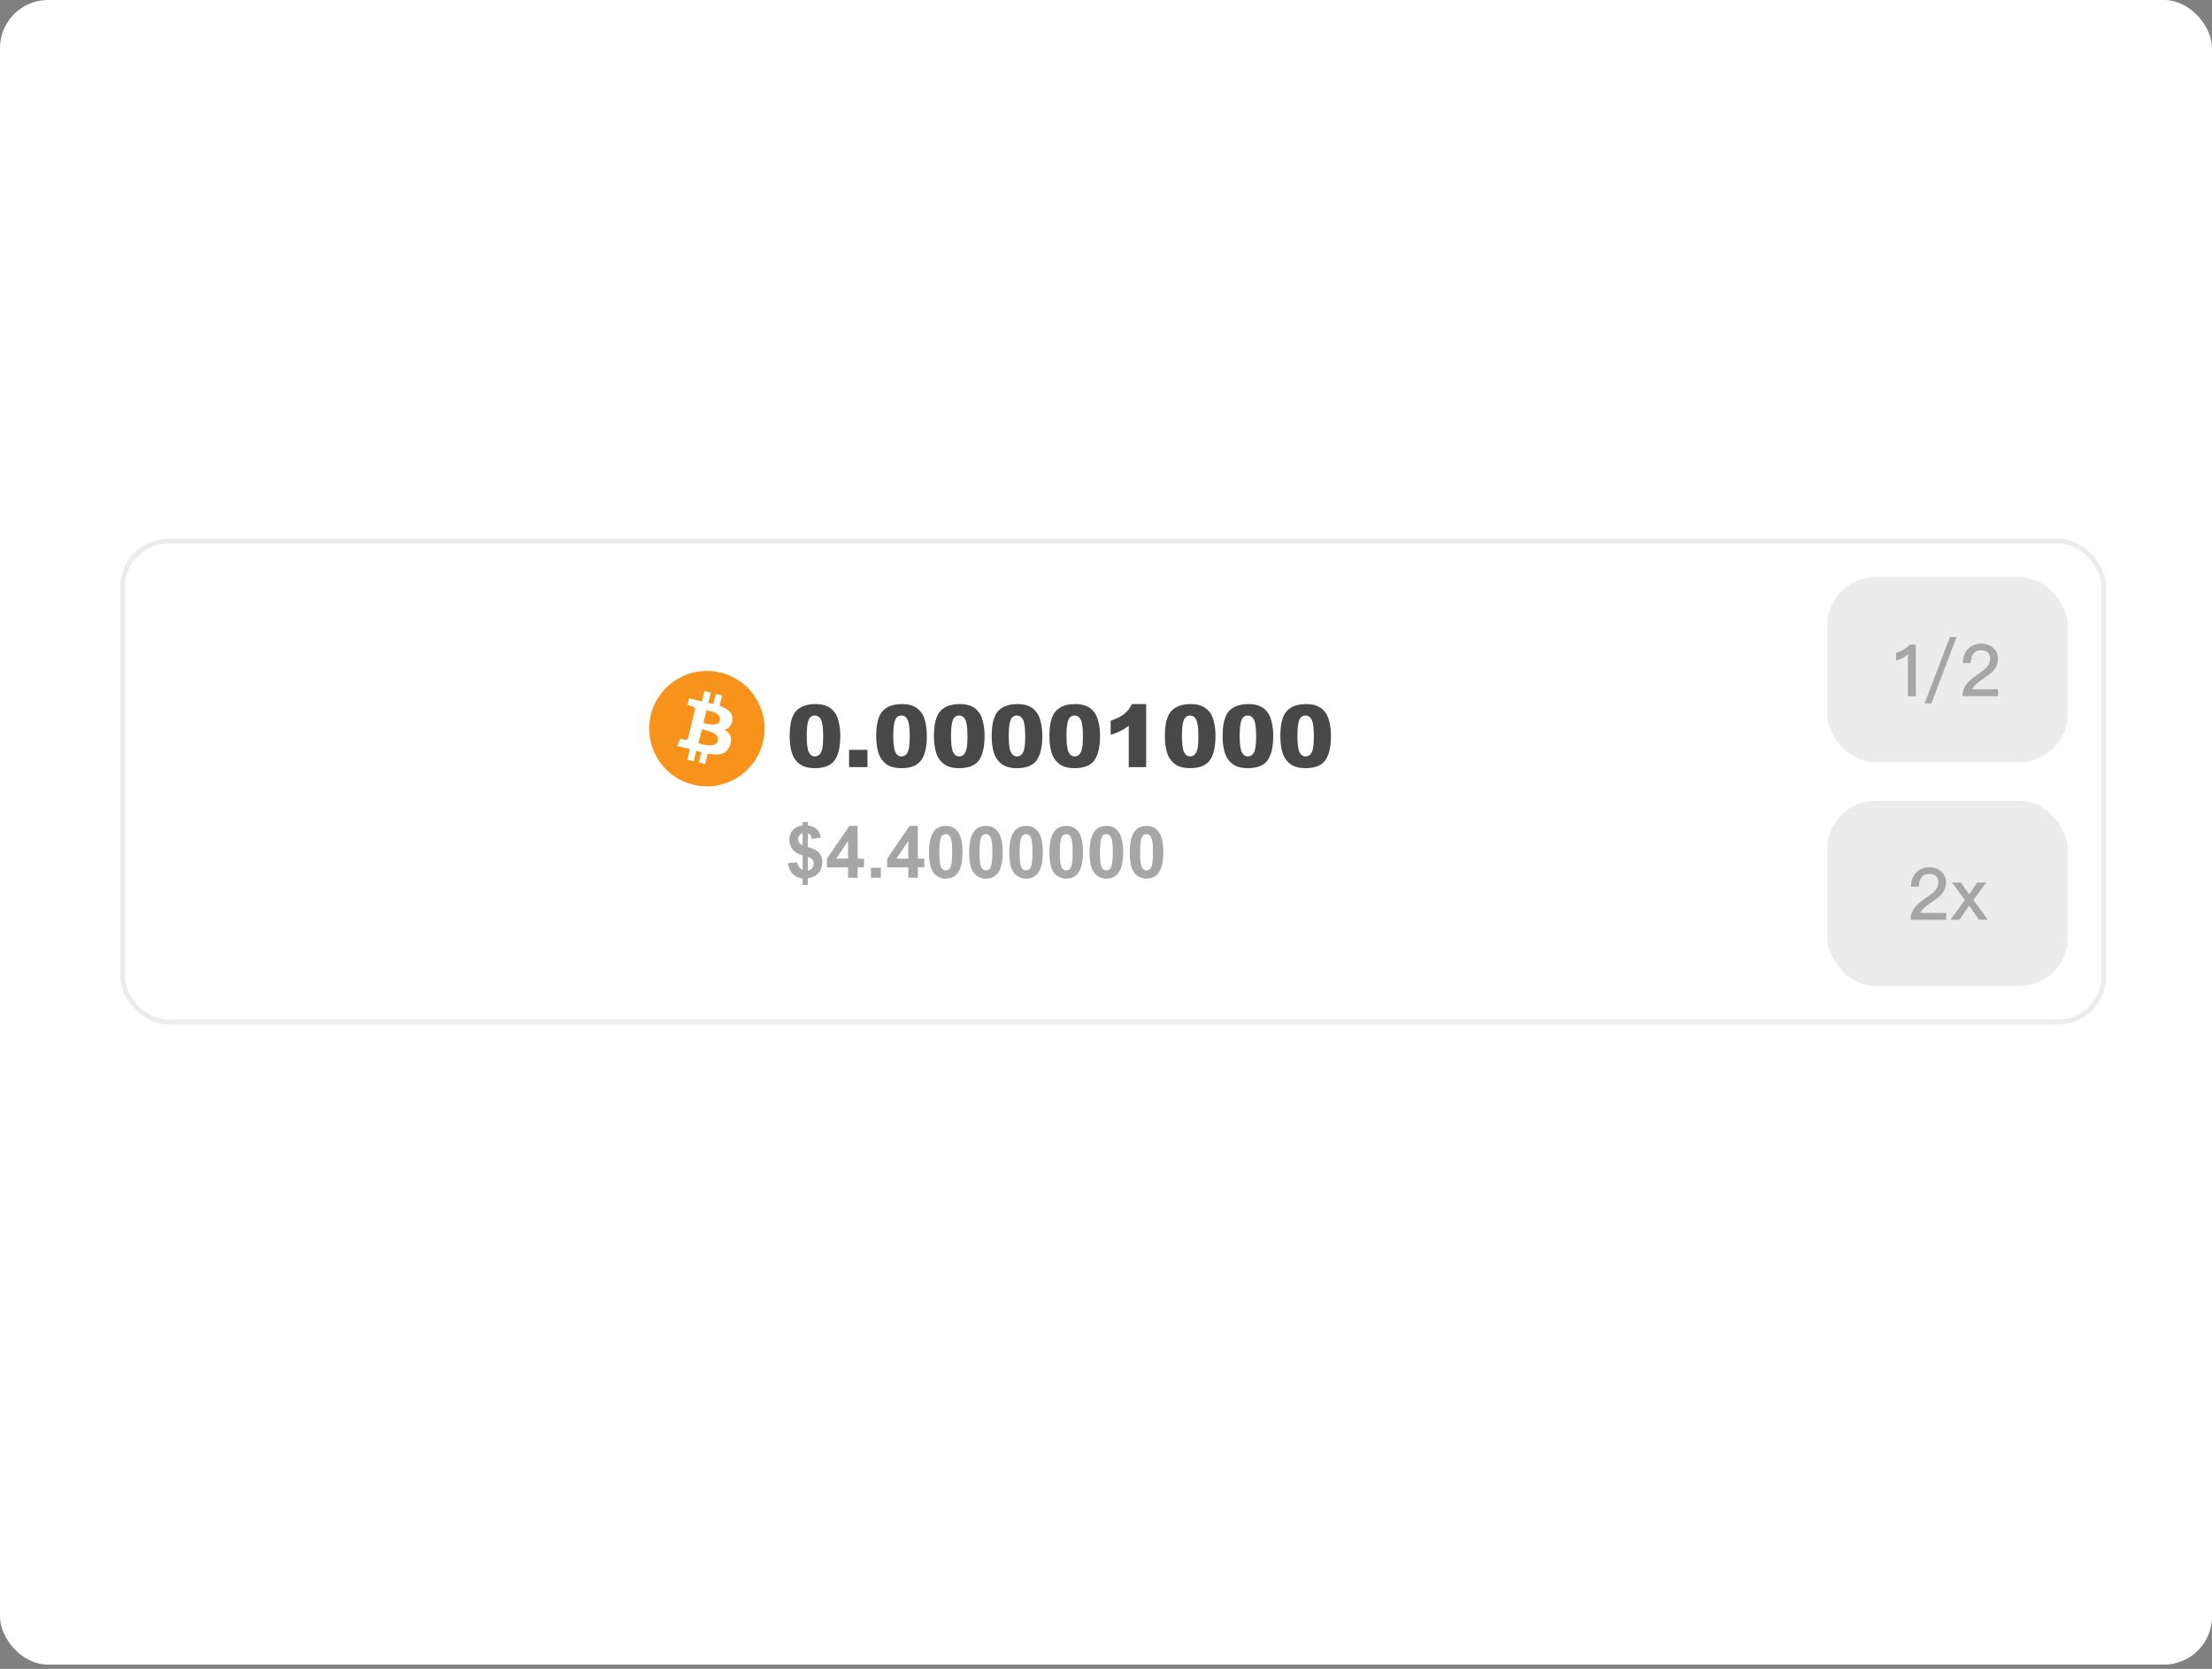 <svg width="460" height="347" viewBox="0 0 460 347" fill="none" xmlns="http://www.w3.org/2000/svg">
<rect x="0" y="0" width="460" height="347" fill="#808080" stroke="none"/>
<rect width="460" height="346.11" rx="10" fill="white"/>
<rect x="25.5" y="112.5" width="412" height="100" rx="9.5" fill="white"/>
<g clip-path="url(#clip0_151_3879)">
<g clip-path="url(#clip1_151_3879)">
<path d="M158.639 154.403C157.037 160.831 150.525 164.744 144.096 163.141C137.669 161.538 133.757 155.026 135.36 148.598C136.962 142.169 143.474 138.256 149.901 139.859C156.33 141.462 160.242 147.974 158.639 154.403L158.639 154.403H158.639Z" fill="#F7931A"/>
<path d="M152.291 149.79C152.53 148.193 151.314 147.335 149.652 146.762L150.191 144.599L148.874 144.271L148.349 146.377C148.003 146.291 147.647 146.21 147.294 146.129L147.823 144.009L146.507 143.681L145.967 145.843C145.681 145.778 145.399 145.713 145.126 145.646L145.128 145.639L143.312 145.185L142.962 146.592C142.962 146.592 143.939 146.816 143.918 146.829C144.451 146.963 144.548 147.316 144.532 147.595L143.917 150.06C143.954 150.069 144.002 150.082 144.054 150.104C144.01 150.093 143.964 150.081 143.915 150.069L143.054 153.521C142.989 153.683 142.823 153.927 142.451 153.834C142.464 153.853 141.494 153.595 141.494 153.595L140.84 155.103L142.553 155.53C142.872 155.61 143.185 155.693 143.492 155.772L142.947 157.96L144.263 158.288L144.802 156.123C145.162 156.221 145.51 156.311 145.852 156.396L145.314 158.55L146.631 158.878L147.176 156.695C149.421 157.12 151.109 156.948 151.82 154.917C152.393 153.282 151.792 152.339 150.61 151.724C151.471 151.525 152.119 150.96 152.292 149.791L152.291 149.79L152.291 149.79ZM149.282 154.009C148.876 155.644 146.122 154.76 145.23 154.539L145.953 151.64C146.845 151.863 149.708 152.304 149.283 154.009H149.282ZM149.69 149.767C149.318 151.254 147.027 150.498 146.284 150.313L146.939 147.684C147.683 147.869 150.076 148.215 149.69 149.767H149.69Z" fill="white"/>
</g>
<path d="M164.215 153.005C164.215 150.556 164.654 148.842 165.533 147.863C166.418 146.885 167.763 146.396 169.567 146.396C170.435 146.396 171.146 146.504 171.703 146.721C172.26 146.932 172.714 147.21 173.065 147.556C173.417 147.896 173.692 148.256 173.892 148.637C174.097 149.012 174.261 149.451 174.384 149.955C174.624 150.916 174.744 151.918 174.744 152.961C174.744 155.299 174.349 157.01 173.558 158.094C172.767 159.178 171.404 159.72 169.471 159.72C168.387 159.72 167.511 159.547 166.843 159.201C166.175 158.855 165.627 158.349 165.199 157.681C164.889 157.206 164.646 156.559 164.47 155.738C164.3 154.912 164.215 154.001 164.215 153.005ZM167.766 153.014C167.766 154.654 167.909 155.776 168.196 156.38C168.489 156.978 168.911 157.276 169.462 157.276C169.825 157.276 170.139 157.15 170.402 156.898C170.672 156.641 170.868 156.236 170.991 155.686C171.12 155.135 171.185 154.276 171.185 153.11C171.185 151.399 171.038 150.251 170.745 149.665C170.458 149.073 170.024 148.777 169.444 148.777C168.853 148.777 168.425 149.079 168.161 149.683C167.897 150.28 167.766 151.391 167.766 153.014ZM176.572 155.914H180.396V159.5H176.572V155.914ZM182.215 153.005C182.215 150.556 182.654 148.842 183.533 147.863C184.418 146.885 185.763 146.396 187.567 146.396C188.435 146.396 189.146 146.504 189.703 146.721C190.26 146.932 190.714 147.21 191.065 147.556C191.417 147.896 191.692 148.256 191.892 148.637C192.097 149.012 192.261 149.451 192.384 149.955C192.624 150.916 192.744 151.918 192.744 152.961C192.744 155.299 192.349 157.01 191.558 158.094C190.767 159.178 189.404 159.72 187.471 159.72C186.387 159.72 185.511 159.547 184.843 159.201C184.175 158.855 183.627 158.349 183.199 157.681C182.889 157.206 182.646 156.559 182.47 155.738C182.3 154.912 182.215 154.001 182.215 153.005ZM185.766 153.014C185.766 154.654 185.909 155.776 186.196 156.38C186.489 156.978 186.911 157.276 187.462 157.276C187.825 157.276 188.139 157.15 188.402 156.898C188.672 156.641 188.868 156.236 188.991 155.686C189.12 155.135 189.185 154.276 189.185 153.11C189.185 151.399 189.038 150.251 188.745 149.665C188.458 149.073 188.024 148.777 187.444 148.777C186.853 148.777 186.425 149.079 186.161 149.683C185.897 150.28 185.766 151.391 185.766 153.014ZM194.221 153.005C194.221 150.556 194.66 148.842 195.539 147.863C196.424 146.885 197.769 146.396 199.573 146.396C200.44 146.396 201.152 146.504 201.709 146.721C202.266 146.932 202.72 147.21 203.071 147.556C203.423 147.896 203.698 148.256 203.897 148.637C204.103 149.012 204.267 149.451 204.39 149.955C204.63 150.916 204.75 151.918 204.75 152.961C204.75 155.299 204.354 157.01 203.563 158.094C202.772 159.178 201.41 159.72 199.477 159.72C198.393 159.72 197.517 159.547 196.849 159.201C196.181 158.855 195.633 158.349 195.205 157.681C194.895 157.206 194.651 156.559 194.476 155.738C194.306 154.912 194.221 154.001 194.221 153.005ZM197.771 153.014C197.771 154.654 197.915 155.776 198.202 156.38C198.495 156.978 198.917 157.276 199.468 157.276C199.831 157.276 200.145 157.15 200.408 156.898C200.678 156.641 200.874 156.236 200.997 155.686C201.126 155.135 201.19 154.276 201.19 153.11C201.19 151.399 201.044 150.251 200.751 149.665C200.464 149.073 200.03 148.777 199.45 148.777C198.858 148.777 198.431 149.079 198.167 149.683C197.903 150.28 197.771 151.391 197.771 153.014ZM206.227 153.005C206.227 150.556 206.666 148.842 207.545 147.863C208.43 146.885 209.774 146.396 211.579 146.396C212.446 146.396 213.158 146.504 213.715 146.721C214.271 146.932 214.726 147.21 215.077 147.556C215.429 147.896 215.704 148.256 215.903 148.637C216.108 149.012 216.272 149.451 216.396 149.955C216.636 150.916 216.756 151.918 216.756 152.961C216.756 155.299 216.36 157.01 215.569 158.094C214.778 159.178 213.416 159.72 211.482 159.72C210.398 159.72 209.522 159.547 208.854 159.201C208.187 158.855 207.639 158.349 207.211 157.681C206.9 157.206 206.657 156.559 206.481 155.738C206.312 154.912 206.227 154.001 206.227 153.005ZM209.777 153.014C209.777 154.654 209.921 155.776 210.208 156.38C210.501 156.978 210.923 157.276 211.474 157.276C211.837 157.276 212.15 157.15 212.414 156.898C212.684 156.641 212.88 156.236 213.003 155.686C213.132 155.135 213.196 154.276 213.196 153.11C213.196 151.399 213.05 150.251 212.757 149.665C212.47 149.073 212.036 148.777 211.456 148.777C210.864 148.777 210.437 149.079 210.173 149.683C209.909 150.28 209.777 151.391 209.777 153.014ZM218.232 153.005C218.232 150.556 218.672 148.842 219.551 147.863C220.436 146.885 221.78 146.396 223.585 146.396C224.452 146.396 225.164 146.504 225.721 146.721C226.277 146.932 226.731 147.21 227.083 147.556C227.435 147.896 227.71 148.256 227.909 148.637C228.114 149.012 228.278 149.451 228.401 149.955C228.642 150.916 228.762 151.918 228.762 152.961C228.762 155.299 228.366 157.01 227.575 158.094C226.784 159.178 225.422 159.72 223.488 159.72C222.404 159.72 221.528 159.547 220.86 159.201C220.192 158.855 219.645 158.349 219.217 157.681C218.906 157.206 218.663 156.559 218.487 155.738C218.317 154.912 218.232 154.001 218.232 153.005ZM221.783 153.014C221.783 154.654 221.927 155.776 222.214 156.38C222.507 156.978 222.929 157.276 223.479 157.276C223.843 157.276 224.156 157.15 224.42 156.898C224.689 156.641 224.886 156.236 225.009 155.686C225.138 155.135 225.202 154.276 225.202 153.11C225.202 151.399 225.056 150.251 224.763 149.665C224.476 149.073 224.042 148.777 223.462 148.777C222.87 148.777 222.442 149.079 222.179 149.683C221.915 150.28 221.783 151.391 221.783 153.014ZM238.351 146.396V159.5H234.729V150.913C234.144 151.358 233.575 151.719 233.024 151.994C232.479 152.27 231.794 152.533 230.968 152.785V149.85C232.187 149.457 233.133 148.985 233.807 148.435C234.48 147.884 235.008 147.204 235.389 146.396H238.351ZM242.244 153.005C242.244 150.556 242.684 148.842 243.562 147.863C244.447 146.885 245.792 146.396 247.597 146.396C248.464 146.396 249.176 146.504 249.732 146.721C250.289 146.932 250.743 147.21 251.095 147.556C251.446 147.896 251.722 148.256 251.921 148.637C252.126 149.012 252.29 149.451 252.413 149.955C252.653 150.916 252.773 151.918 252.773 152.961C252.773 155.299 252.378 157.01 251.587 158.094C250.796 159.178 249.434 159.72 247.5 159.72C246.416 159.72 245.54 159.547 244.872 159.201C244.204 158.855 243.656 158.349 243.229 157.681C242.918 157.206 242.675 156.559 242.499 155.738C242.329 154.912 242.244 154.001 242.244 153.005ZM245.795 153.014C245.795 154.654 245.938 155.776 246.226 156.38C246.519 156.978 246.94 157.276 247.491 157.276C247.854 157.276 248.168 157.15 248.432 156.898C248.701 156.641 248.897 156.236 249.021 155.686C249.149 155.135 249.214 154.276 249.214 153.11C249.214 151.399 249.067 150.251 248.774 149.665C248.487 149.073 248.054 148.777 247.474 148.777C246.882 148.777 246.454 149.079 246.19 149.683C245.927 150.28 245.795 151.391 245.795 153.014ZM254.25 153.005C254.25 150.556 254.689 148.842 255.568 147.863C256.453 146.885 257.798 146.396 259.603 146.396C260.47 146.396 261.182 146.504 261.738 146.721C262.295 146.932 262.749 147.21 263.101 147.556C263.452 147.896 263.728 148.256 263.927 148.637C264.132 149.012 264.296 149.451 264.419 149.955C264.659 150.916 264.779 151.918 264.779 152.961C264.779 155.299 264.384 157.01 263.593 158.094C262.802 159.178 261.439 159.72 259.506 159.72C258.422 159.72 257.546 159.547 256.878 159.201C256.21 158.855 255.662 158.349 255.234 157.681C254.924 157.206 254.681 156.559 254.505 155.738C254.335 154.912 254.25 154.001 254.25 153.005ZM257.801 153.014C257.801 154.654 257.944 155.776 258.231 156.38C258.524 156.978 258.946 157.276 259.497 157.276C259.86 157.276 260.174 157.15 260.438 156.898C260.707 156.641 260.903 156.236 261.026 155.686C261.155 155.135 261.22 154.276 261.22 153.11C261.22 151.399 261.073 150.251 260.78 149.665C260.493 149.073 260.06 148.777 259.479 148.777C258.888 148.777 258.46 149.079 258.196 149.683C257.933 150.28 257.801 151.391 257.801 153.014ZM266.256 153.005C266.256 150.556 266.695 148.842 267.574 147.863C268.459 146.885 269.804 146.396 271.608 146.396C272.476 146.396 273.188 146.504 273.744 146.721C274.301 146.932 274.755 147.21 275.106 147.556C275.458 147.896 275.733 148.256 275.933 148.637C276.138 149.012 276.302 149.451 276.425 149.955C276.665 150.916 276.785 151.918 276.785 152.961C276.785 155.299 276.39 157.01 275.599 158.094C274.808 159.178 273.445 159.72 271.512 159.72C270.428 159.72 269.552 159.547 268.884 159.201C268.216 158.855 267.668 158.349 267.24 157.681C266.93 157.206 266.687 156.559 266.511 155.738C266.341 154.912 266.256 154.001 266.256 153.005ZM269.807 153.014C269.807 154.654 269.95 155.776 270.237 156.38C270.53 156.978 270.952 157.276 271.503 157.276C271.866 157.276 272.18 157.15 272.443 156.898C272.713 156.641 272.909 156.236 273.032 155.686C273.161 155.135 273.226 154.276 273.226 153.11C273.226 151.399 273.079 150.251 272.786 149.665C272.499 149.073 272.065 148.777 271.485 148.777C270.894 148.777 270.466 149.079 270.202 149.683C269.938 150.28 269.807 151.391 269.807 153.014Z" fill="#484848"/>
<path d="M166.921 180.911V177.842C165.964 177.568 165.261 177.156 164.812 176.604C164.367 176.047 164.145 175.374 164.145 174.583C164.145 173.782 164.396 173.11 164.899 172.568C165.407 172.021 166.081 171.707 166.921 171.624V170.898H167.983V171.624C168.759 171.716 169.377 171.982 169.836 172.422C170.295 172.856 170.588 173.44 170.715 174.172L168.862 174.414C168.75 173.838 168.457 173.447 167.983 173.242V176.106C169.155 176.423 169.953 176.836 170.378 177.344C170.803 177.847 171.015 178.494 171.015 179.285C171.015 180.168 170.747 180.913 170.209 181.519C169.677 182.124 168.935 182.495 167.983 182.632V184.001H166.921V182.668C166.076 182.566 165.39 182.251 164.863 181.724C164.335 181.196 163.999 180.452 163.852 179.49L165.764 179.285C165.842 179.675 165.988 180.012 166.203 180.295C166.418 180.579 166.657 180.784 166.921 180.911ZM166.921 173.22C166.633 173.318 166.403 173.484 166.232 173.718C166.062 173.953 165.976 174.211 165.976 174.495C165.976 174.753 166.054 174.995 166.21 175.22C166.367 175.439 166.604 175.618 166.921 175.754V173.22ZM167.983 181.013C168.349 180.945 168.647 180.776 168.876 180.508C169.106 180.234 169.221 179.915 169.221 179.548C169.221 179.221 169.123 178.94 168.928 178.706C168.737 178.467 168.422 178.284 167.983 178.157V181.013ZM176.362 182.5V180.339H171.967V178.538L176.625 171.719H178.354V178.53H179.687V180.339H178.354V182.5H176.362ZM176.362 178.53V174.861L173.894 178.53H176.362ZM181.115 182.5V180.442H183.173V182.5H181.115ZM188.886 182.5V180.339H184.492V178.538L189.15 171.719H190.878V178.53H192.211V180.339H190.878V182.5H188.886ZM188.886 178.53V174.861L186.418 178.53H188.886ZM196.679 171.719C197.719 171.719 198.532 172.09 199.118 172.832C199.816 173.711 200.166 175.168 200.166 177.205C200.166 179.236 199.814 180.696 199.111 181.584C198.53 182.317 197.719 182.683 196.679 182.683C195.634 182.683 194.792 182.283 194.152 181.482C193.513 180.676 193.193 179.243 193.193 177.183C193.193 175.161 193.544 173.706 194.248 172.817C194.829 172.085 195.639 171.719 196.679 171.719ZM196.679 173.425C196.43 173.425 196.208 173.506 196.013 173.667C195.817 173.823 195.666 174.106 195.559 174.517C195.417 175.049 195.346 175.945 195.346 177.205C195.346 178.464 195.41 179.331 195.537 179.805C195.664 180.273 195.822 180.586 196.013 180.742C196.208 180.898 196.43 180.977 196.679 180.977C196.928 180.977 197.15 180.898 197.346 180.742C197.541 180.581 197.692 180.295 197.8 179.885C197.941 179.358 198.012 178.464 198.012 177.205C198.012 175.945 197.949 175.081 197.822 174.612C197.695 174.138 197.534 173.823 197.338 173.667C197.148 173.506 196.928 173.425 196.679 173.425ZM205.029 171.719C206.069 171.719 206.882 172.09 207.468 172.832C208.166 173.711 208.515 175.168 208.515 177.205C208.515 179.236 208.164 180.696 207.46 181.584C206.879 182.317 206.069 182.683 205.029 182.683C203.984 182.683 203.142 182.283 202.502 181.482C201.862 180.676 201.542 179.243 201.542 177.183C201.542 175.161 201.894 173.706 202.597 172.817C203.178 172.085 203.989 171.719 205.029 171.719ZM205.029 173.425C204.78 173.425 204.558 173.506 204.362 173.667C204.167 173.823 204.016 174.106 203.908 174.517C203.767 175.049 203.696 175.945 203.696 177.205C203.696 178.464 203.759 179.331 203.886 179.805C204.013 180.273 204.172 180.586 204.362 180.742C204.558 180.898 204.78 180.977 205.029 180.977C205.278 180.977 205.5 180.898 205.695 180.742C205.891 180.581 206.042 180.295 206.149 179.885C206.291 179.358 206.362 178.464 206.362 177.205C206.362 175.945 206.298 175.081 206.171 174.612C206.044 174.138 205.883 173.823 205.688 173.667C205.498 173.506 205.278 173.425 205.029 173.425ZM213.378 171.719C214.418 171.719 215.231 172.09 215.817 172.832C216.516 173.711 216.865 175.168 216.865 177.205C216.865 179.236 216.513 180.696 215.81 181.584C215.229 182.317 214.418 182.683 213.378 182.683C212.333 182.683 211.491 182.283 210.852 181.482C210.212 180.676 209.892 179.243 209.892 177.183C209.892 175.161 210.244 173.706 210.947 172.817C211.528 172.085 212.338 171.719 213.378 171.719ZM213.378 173.425C213.129 173.425 212.907 173.506 212.712 173.667C212.517 173.823 212.365 174.106 212.258 174.517C212.116 175.049 212.045 175.945 212.045 177.205C212.045 178.464 212.109 179.331 212.236 179.805C212.363 180.273 212.521 180.586 212.712 180.742C212.907 180.898 213.129 180.977 213.378 180.977C213.627 180.977 213.85 180.898 214.045 180.742C214.24 180.581 214.392 180.295 214.499 179.885C214.641 179.358 214.711 178.464 214.711 177.205C214.711 175.945 214.648 175.081 214.521 174.612C214.394 174.138 214.233 173.823 214.038 173.667C213.847 173.506 213.627 173.425 213.378 173.425ZM221.728 171.719C222.768 171.719 223.581 172.09 224.167 172.832C224.865 173.711 225.214 175.168 225.214 177.205C225.214 179.236 224.863 180.696 224.16 181.584C223.579 182.317 222.768 182.683 221.728 182.683C220.683 182.683 219.841 182.283 219.201 181.482C218.562 180.676 218.242 179.243 218.242 177.183C218.242 175.161 218.593 173.706 219.296 172.817C219.877 172.085 220.688 171.719 221.728 171.719ZM221.728 173.425C221.479 173.425 221.257 173.506 221.062 173.667C220.866 173.823 220.715 174.106 220.607 174.517C220.466 175.049 220.395 175.945 220.395 177.205C220.395 178.464 220.458 179.331 220.585 179.805C220.712 180.273 220.871 180.586 221.062 180.742C221.257 180.898 221.479 180.977 221.728 180.977C221.977 180.977 222.199 180.898 222.395 180.742C222.59 180.581 222.741 180.295 222.849 179.885C222.99 179.358 223.061 178.464 223.061 177.205C223.061 175.945 222.998 175.081 222.871 174.612C222.744 174.138 222.583 173.823 222.387 173.667C222.197 173.506 221.977 173.425 221.728 173.425ZM230.078 171.719C231.118 171.719 231.931 172.09 232.517 172.832C233.215 173.711 233.564 175.168 233.564 177.205C233.564 179.236 233.212 180.696 232.509 181.584C231.928 182.317 231.118 182.683 230.078 182.683C229.033 182.683 228.19 182.283 227.551 181.482C226.911 180.676 226.591 179.243 226.591 177.183C226.591 175.161 226.943 173.706 227.646 172.817C228.227 172.085 229.038 171.719 230.078 171.719ZM230.078 173.425C229.829 173.425 229.606 173.506 229.411 173.667C229.216 173.823 229.064 174.106 228.957 174.517C228.815 175.049 228.745 175.945 228.745 177.205C228.745 178.464 228.808 179.331 228.935 179.805C229.062 180.273 229.221 180.586 229.411 180.742C229.606 180.898 229.829 180.977 230.078 180.977C230.327 180.977 230.549 180.898 230.744 180.742C230.939 180.581 231.091 180.295 231.198 179.885C231.34 179.358 231.411 178.464 231.411 177.205C231.411 175.945 231.347 175.081 231.22 174.612C231.093 174.138 230.932 173.823 230.737 173.667C230.546 173.506 230.327 173.425 230.078 173.425ZM238.427 171.719C239.467 171.719 240.28 172.09 240.866 172.832C241.564 173.711 241.914 175.168 241.914 177.205C241.914 179.236 241.562 180.696 240.859 181.584C240.278 182.317 239.467 182.683 238.427 182.683C237.382 182.683 236.54 182.283 235.9 181.482C235.261 180.676 234.941 179.243 234.941 177.183C234.941 175.161 235.292 173.706 235.996 172.817C236.577 172.085 237.387 171.719 238.427 171.719ZM238.427 173.425C238.178 173.425 237.956 173.506 237.761 173.667C237.565 173.823 237.414 174.106 237.307 174.517C237.165 175.049 237.094 175.945 237.094 177.205C237.094 178.464 237.158 179.331 237.285 179.805C237.412 180.273 237.57 180.586 237.761 180.742C237.956 180.898 238.178 180.977 238.427 180.977C238.676 180.977 238.898 180.898 239.094 180.742C239.289 180.581 239.44 180.295 239.548 179.885C239.689 179.358 239.76 178.464 239.76 177.205C239.76 175.945 239.697 175.081 239.57 174.612C239.443 174.138 239.282 173.823 239.086 173.667C238.896 173.506 238.676 173.425 238.427 173.425Z" fill="#A6A6A6"/>
</g>
<rect x="380" y="120" width="50" height="38.5" rx="10" fill="#ECECEC"/>
<path d="M397.171 134.04H398.401V144.75H396.766V136.005C396.121 136.62 395.296 137.07 394.306 137.355V135.735C394.786 135.615 395.281 135.405 395.821 135.105C396.361 134.775 396.811 134.43 397.171 134.04ZM405.499 132.45H406.879L401.644 146.25H400.249L405.499 132.45ZM411.979 133.83C412.999 133.83 413.854 134.115 414.514 134.715C415.159 135.315 415.489 136.08 415.489 137.025C415.489 137.955 415.129 138.795 414.439 139.56C414.019 139.995 413.284 140.565 412.219 141.285C411.064 142.05 410.374 142.725 410.149 143.31H415.504V144.75H408.124C408.124 143.685 408.469 142.755 409.189 141.945C409.579 141.48 410.389 140.835 411.604 139.995C412.324 139.485 412.834 139.08 413.134 138.765C413.614 138.225 413.869 137.64 413.869 137.01C413.869 136.41 413.704 135.96 413.374 135.66C413.044 135.36 412.549 135.21 411.919 135.21C411.244 135.21 410.734 135.435 410.389 135.9C410.029 136.35 409.849 136.995 409.819 137.865H408.184C408.199 136.665 408.544 135.705 409.219 134.985C409.909 134.205 410.839 133.83 411.979 133.83Z" fill="#A6A6A6"/>
<rect x="380" y="166.5" width="50" height="38.5" rx="10" fill="#ECECEC"/>
<path d="M401.191 180.33C402.211 180.33 403.066 180.615 403.726 181.215C404.371 181.815 404.701 182.58 404.701 183.525C404.701 184.455 404.341 185.295 403.651 186.06C403.231 186.495 402.496 187.065 401.431 187.785C400.276 188.55 399.586 189.225 399.361 189.81H404.716V191.25H397.336C397.336 190.185 397.681 189.255 398.401 188.445C398.791 187.98 399.601 187.335 400.816 186.495C401.536 185.985 402.046 185.58 402.346 185.265C402.826 184.725 403.081 184.14 403.081 183.51C403.081 182.91 402.916 182.46 402.586 182.16C402.256 181.86 401.761 181.71 401.131 181.71C400.456 181.71 399.946 181.935 399.601 182.4C399.241 182.85 399.061 183.495 399.031 184.365H397.396C397.411 183.165 397.756 182.205 398.431 181.485C399.121 180.705 400.051 180.33 401.191 180.33ZM405.94 183.495H407.8L409.51 185.955L411.205 183.495H413.065L410.38 187.125L413.395 191.25H411.535L409.51 188.295L407.47 191.25H405.595L408.625 187.125L405.94 183.495Z" fill="#A6A6A6"/>
<rect x="25.5" y="112.5" width="412" height="100" rx="9.5" stroke="#ECECEC"/>
<defs>
<clipPath id="clip0_151_3879">
<rect width="143" height="46" fill="white" transform="translate(135 139.5)"/>
</clipPath>
<clipPath id="clip1_151_3879">
<rect width="24" height="24" fill="white" transform="translate(135 139.5)"/>
</clipPath>
</defs>
</svg>
